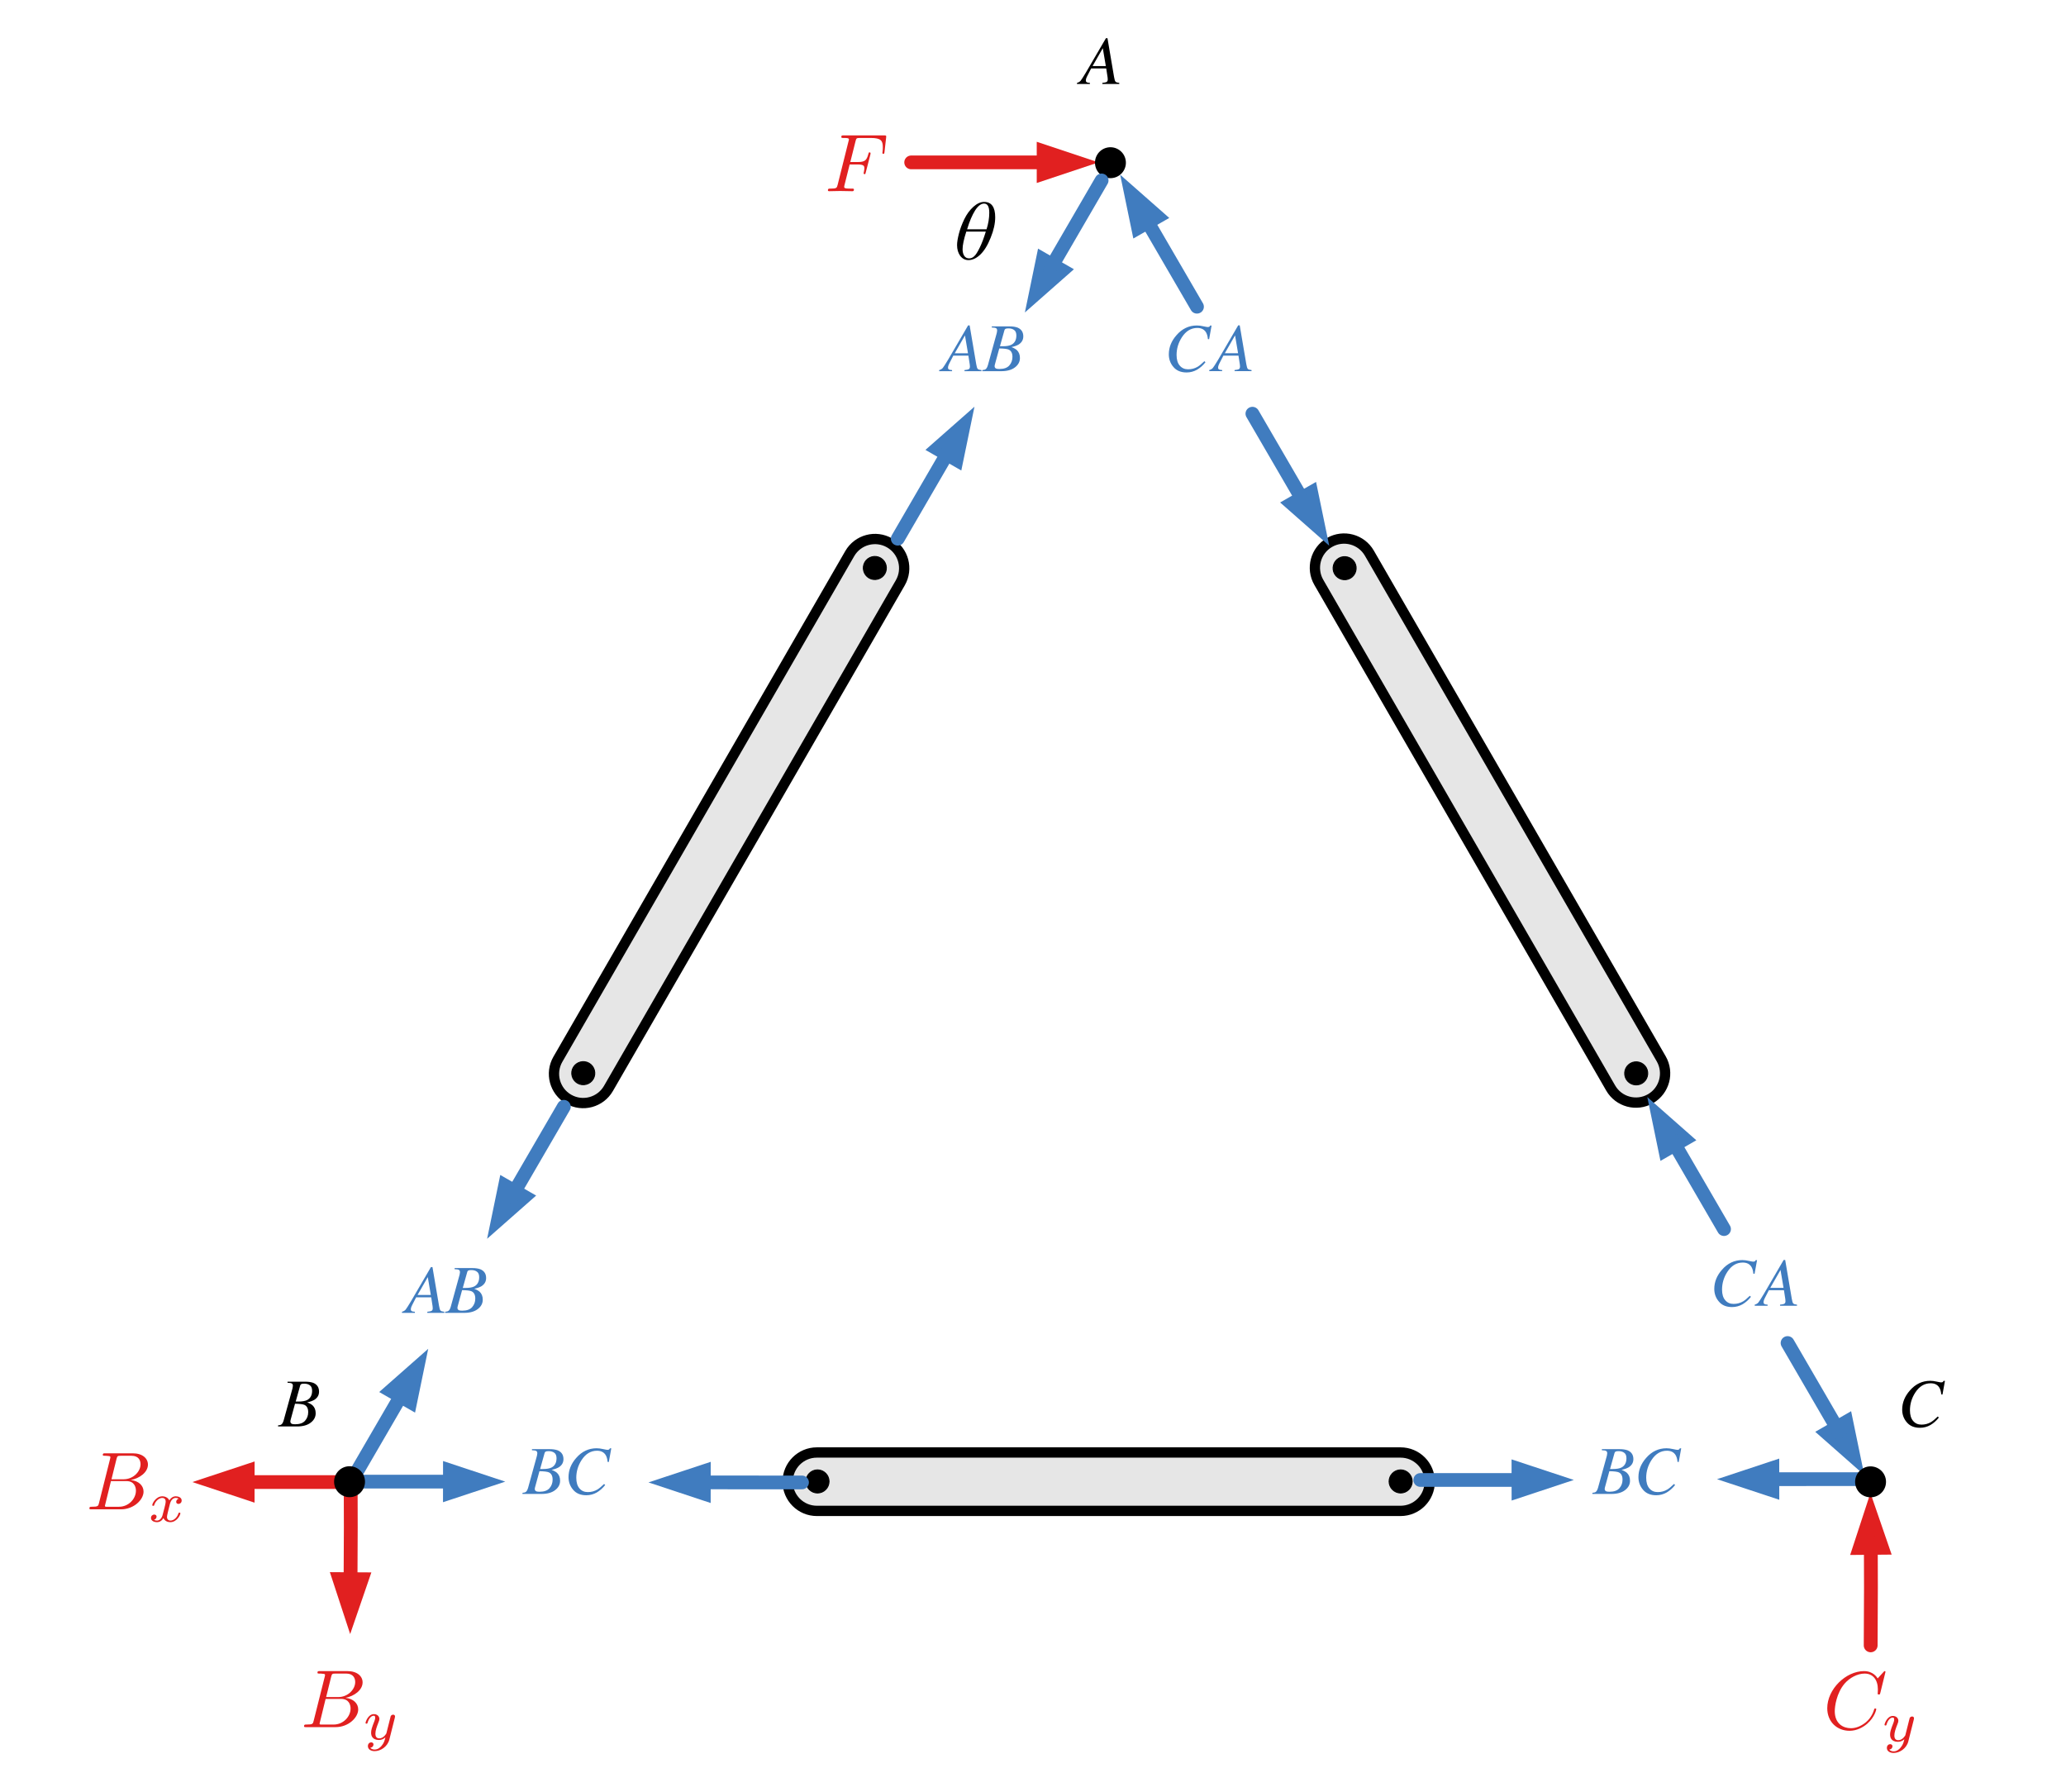 <?xml version="1.0" encoding="UTF-8" standalone="no"?>
<!DOCTYPE svg PUBLIC "-//W3C//DTD SVG 1.1//EN" "http://www.w3.org/Graphics/SVG/1.1/DTD/svg11.dtd">
<svg width="100%" height="100%" viewBox="0 0 301 261" version="1.1" xmlns="http://www.w3.org/2000/svg" xmlns:xlink="http://www.w3.org/1999/xlink" xml:space="preserve" xmlns:serif="http://www.serif.com/" style="fill-rule:evenodd;clip-rule:evenodd;stroke-linecap:round;stroke-linejoin:round;stroke-miterlimit:1.5;">
    <g transform="matrix(1,0,0,1,-638,-565)">
        <g id="joints-members-exploded" transform="matrix(1,0,0,0.867,638.042,565.716)">
            <rect x="0" y="0" width="300" height="300" style="fill:none;"/>
            <g transform="matrix(2,0,0,1,-292.542,0)">
                <g transform="matrix(0.5,0,0,1.154,154.562,9.327)">
                    <g>
                        <g transform="matrix(0.24,0,0,-0.24,0,413.834)">
                            <path d="M426.61,879.87L780.94,879.87C790.725,879.87 798.657,871.938 798.657,862.153C798.657,852.369 790.725,844.437 780.94,844.437L426.61,844.437C416.825,844.437 408.893,852.369 408.893,862.153C408.893,871.938 416.825,879.87 426.61,879.87" style="fill:rgb(230,230,230);stroke:black;stroke-width:6.25px;"/>
                        </g>
                        <g transform="matrix(0,0.24,-0.24,0,309.36,104.4)">
                            <path d="M427,855C423.16,855 420,858.16 420,862C420,865.84 423.16,869 427,869C430.84,869 434,865.84 434,862C434,858.16 430.84,855 427,855" style="stroke:black;stroke-width:0.6px;stroke-miterlimit:10;"/>
                        </g>
                        <g transform="matrix(0,0.24,-0.24,0,394.32,19.44)">
                            <path d="M781,855C777.16,855 774,858.16 774,862C774,865.84 777.16,869 781,869C784.84,869 788,865.84 788,862C788,858.16 784.84,855 781,855" style="stroke:black;stroke-width:0.6px;stroke-miterlimit:10;"/>
                        </g>
                    </g>
                </g>
                <g transform="matrix(0.25,-0.999,0.433,0.577,73.54,162.484)">
                    <g>
                        <g transform="matrix(0.24,0,0,-0.24,0,413.834)">
                            <path d="M426.61,879.87L780.94,879.87C790.725,879.87 798.657,871.938 798.657,862.153C798.657,852.369 790.725,844.437 780.94,844.437L426.61,844.437C416.825,844.437 408.893,852.369 408.893,862.153C408.893,871.938 416.825,879.87 426.61,879.87" style="fill:rgb(230,230,230);stroke:black;stroke-width:6.25px;"/>
                        </g>
                        <g transform="matrix(0,0.24,-0.24,0,309.36,104.4)">
                            <path d="M427,855C423.16,855 420,858.16 420,862C420,865.84 423.16,869 427,869C430.84,869 434,865.84 434,862C434,858.16 430.84,855 427,855" style="stroke:black;stroke-width:0.6px;stroke-miterlimit:10;"/>
                        </g>
                        <g transform="matrix(0,0.24,-0.24,0,394.32,19.44)">
                            <path d="M781,855C777.16,855 774,858.16 774,862C774,865.84 777.16,869 781,869C784.84,869 788,865.84 788,862C788,858.16 784.84,855 781,855" style="stroke:black;stroke-width:0.6px;stroke-miterlimit:10;"/>
                        </g>
                    </g>
                </g>
                <g transform="matrix(0.25,0.999,-0.433,0.577,308.16,-127.114)">
                    <g>
                        <g transform="matrix(0.24,0,0,-0.24,0,413.834)">
                            <path d="M426.61,879.87L780.94,879.87C790.725,879.87 798.657,871.938 798.657,862.153C798.657,852.369 790.725,844.437 780.94,844.437L426.61,844.437C416.825,844.437 408.893,852.369 408.893,862.153C408.893,871.938 416.825,879.87 426.61,879.87" style="fill:rgb(230,230,230);stroke:black;stroke-width:6.25px;"/>
                        </g>
                        <g transform="matrix(0,0.24,-0.24,0,309.36,104.4)">
                            <path d="M427,855C423.16,855 420,858.16 420,862C420,865.84 423.16,869 427,869C430.84,869 434,865.84 434,862C434,858.16 430.84,855 427,855" style="stroke:black;stroke-width:0.6px;stroke-miterlimit:10;"/>
                        </g>
                        <g transform="matrix(0,0.24,-0.24,0,394.32,19.44)">
                            <path d="M781,855C777.16,855 774,858.16 774,862C774,865.84 777.16,869 781,869C784.84,869 788,865.84 788,862C788,858.16 784.84,855 781,855" style="stroke:black;stroke-width:0.6px;stroke-miterlimit:10;"/>
                        </g>
                    </g>
                </g>
                <g transform="matrix(0.5,0,0,1.154,139.534,-10.472)">
                    <g transform="matrix(1,-0,-0,1,13.431,8.359)">
                        <path d="M151.046,26.641L160.046,23.641L151.046,20.641L151.046,26.641Z" style="fill:rgb(225,32,32);"/>
                        <path d="M152.846,23.641L132.75,23.641" style="fill:none;stroke:rgb(225,32,32);stroke-width:2px;"/>
                    </g>
                </g>
                <g transform="matrix(0.5,0,0,1.154,151.516,240.616)">
                    <g id="surface1">
                        <g id="glyph0-1" transform="matrix(1,0,0,1,1.991,10.517)">
                            <path d="M1.906,-0.938C1.797,-0.469 1.766,-0.375 0.828,-0.375C0.625,-0.375 0.5,-0.375 0.5,-0.125C0.5,0 0.609,0 0.828,0L5.094,0C6.984,0 8.391,-1.406 8.391,-2.578C8.391,-3.438 7.703,-4.141 6.531,-4.266C7.781,-4.5 9.031,-5.375 9.031,-6.516C9.031,-7.406 8.25,-8.156 6.813,-8.156L2.797,-8.156C2.563,-8.156 2.453,-8.156 2.453,-7.922C2.453,-7.797 2.563,-7.797 2.781,-7.797C2.813,-7.797 3.031,-7.797 3.234,-7.766C3.453,-7.75 3.563,-7.734 3.563,-7.578C3.563,-7.531 3.547,-7.5 3.516,-7.344L1.906,-0.938ZM3.719,-4.375L4.453,-7.344C4.563,-7.75 4.594,-7.797 5.109,-7.797L6.641,-7.797C7.703,-7.797 7.953,-7.094 7.953,-6.563C7.953,-5.516 6.922,-4.375 5.469,-4.375L3.719,-4.375ZM4.813,-0.375L2.922,-0.375C2.797,-0.391 2.766,-0.406 2.766,-0.5C2.766,-0.531 2.766,-0.563 2.828,-0.781L3.641,-4.109L5.906,-4.109C7.047,-4.109 7.281,-3.234 7.281,-2.719C7.281,-1.531 6.219,-0.375 4.813,-0.375Z" style="fill:rgb(225,32,32);fill-rule:nonzero;"/>
                        </g>
                        <g id="glyph1-1" transform="matrix(1,0,0,1,11.06,12.309)">
                            <path d="M2.078,-0.891C2,-0.609 1.719,-0.156 1.297,-0.156C1.266,-0.156 1.016,-0.156 0.844,-0.266C1.188,-0.375 1.219,-0.672 1.219,-0.734C1.219,-0.906 1.078,-1.031 0.875,-1.031C0.641,-1.031 0.406,-0.844 0.406,-0.531C0.406,-0.109 0.875,0.078 1.281,0.078C1.672,0.078 2.016,-0.156 2.219,-0.516C2.422,-0.063 2.875,0.078 3.219,0.078C4.172,0.078 4.688,-0.969 4.688,-1.203C4.688,-1.313 4.578,-1.313 4.563,-1.313C4.438,-1.313 4.438,-1.266 4.391,-1.172C4.219,-0.594 3.719,-0.156 3.25,-0.156C2.922,-0.156 2.734,-0.375 2.734,-0.688C2.734,-0.906 2.938,-1.672 3.172,-2.609C3.344,-3.25 3.719,-3.453 4,-3.453C4.016,-3.453 4.266,-3.453 4.453,-3.344C4.172,-3.266 4.078,-3.031 4.078,-2.875C4.078,-2.703 4.219,-2.578 4.406,-2.578C4.609,-2.578 4.875,-2.734 4.875,-3.078C4.875,-3.547 4.344,-3.688 4.016,-3.688C3.594,-3.688 3.266,-3.422 3.078,-3.094C2.922,-3.438 2.531,-3.688 2.063,-3.688C1.125,-3.688 0.594,-2.656 0.594,-2.406C0.594,-2.297 0.719,-2.297 0.734,-2.297C0.844,-2.297 0.859,-2.344 0.891,-2.453C1.109,-3.094 1.641,-3.453 2.047,-3.453C2.313,-3.453 2.547,-3.313 2.547,-2.906C2.547,-2.734 2.453,-2.313 2.375,-2.031L2.078,-0.891Z" style="fill:rgb(225,32,32);fill-rule:nonzero;"/>
                        </g>
                    </g>
                </g>
                <g transform="matrix(0.5,0,0,1.154,167.153,285.069)">
                    <g id="surface11" serif:id="surface1">
                        <g id="glyph0-11" serif:id="glyph0-1" transform="matrix(1,0,0,1,1.991,3.705)">
                            <path d="M1.906,-0.938C1.797,-0.469 1.766,-0.375 0.828,-0.375C0.625,-0.375 0.5,-0.375 0.5,-0.125C0.5,0 0.609,0 0.828,0L5.094,0C6.984,0 8.391,-1.406 8.391,-2.578C8.391,-3.438 7.703,-4.141 6.531,-4.266C7.781,-4.5 9.031,-5.375 9.031,-6.516C9.031,-7.406 8.25,-8.156 6.813,-8.156L2.797,-8.156C2.563,-8.156 2.453,-8.156 2.453,-7.922C2.453,-7.797 2.563,-7.797 2.781,-7.797C2.813,-7.797 3.031,-7.797 3.234,-7.766C3.453,-7.75 3.563,-7.734 3.563,-7.578C3.563,-7.531 3.547,-7.5 3.516,-7.344L1.906,-0.938ZM3.719,-4.375L4.453,-7.344C4.563,-7.75 4.594,-7.797 5.109,-7.797L6.641,-7.797C7.703,-7.797 7.953,-7.094 7.953,-6.563C7.953,-5.516 6.922,-4.375 5.469,-4.375L3.719,-4.375ZM4.813,-0.375L2.922,-0.375C2.797,-0.391 2.766,-0.406 2.766,-0.5C2.766,-0.531 2.766,-0.563 2.828,-0.781L3.641,-4.109L5.906,-4.109C7.047,-4.109 7.281,-3.234 7.281,-2.719C7.281,-1.531 6.219,-0.375 4.813,-0.375Z" style="fill:rgb(225,32,32);fill-rule:nonzero;"/>
                        </g>
                        <g transform="matrix(1,0,0,1,11.06,5.498)">
                            <path d="M4.656,-3.156C4.688,-3.281 4.688,-3.297 4.688,-3.344C4.688,-3.516 4.563,-3.609 4.406,-3.609C4.328,-3.609 4.156,-3.563 4.063,-3.406C4.047,-3.359 3.984,-3.094 3.938,-2.922L3.766,-2.234C3.703,-2.031 3.453,-0.969 3.422,-0.875C3.422,-0.875 3.047,-0.156 2.391,-0.156C1.828,-0.156 1.828,-0.688 1.828,-0.844C1.828,-1.297 2.016,-1.828 2.266,-2.469C2.375,-2.734 2.406,-2.844 2.406,-2.984C2.406,-3.391 2.063,-3.688 1.609,-3.688C0.766,-3.688 0.391,-2.547 0.391,-2.406C0.391,-2.297 0.516,-2.297 0.531,-2.297C0.656,-2.297 0.656,-2.344 0.688,-2.438C0.891,-3.125 1.25,-3.453 1.594,-3.453C1.734,-3.453 1.797,-3.359 1.797,-3.172C1.797,-2.969 1.719,-2.781 1.688,-2.688C1.281,-1.656 1.203,-1.344 1.203,-0.984C1.203,-0.844 1.203,-0.438 1.531,-0.172C1.781,0.047 2.141,0.078 2.359,0.078C2.703,0.078 3,-0.047 3.281,-0.297C3.172,0.172 3.078,0.516 2.719,0.938C2.5,1.203 2.156,1.469 1.719,1.469C1.656,1.469 1.266,1.469 1.094,1.203C1.547,1.141 1.547,0.75 1.547,0.734C1.547,0.469 1.297,0.422 1.219,0.422C1,0.422 0.734,0.594 0.734,0.969C0.734,1.406 1.125,1.703 1.719,1.703C2.578,1.703 3.594,1.063 3.859,0.016L4.656,-3.156Z" style="fill:rgb(225,32,32);fill-rule:nonzero;"/>
                        </g>
                    </g>
                </g>
                <g transform="matrix(0.5,0,0,1.154,278.066,276.616)">
                    <g id="surface12" serif:id="surface1">
                        <g>
                            <g transform="matrix(1,0,0,1,1.991,11.297)">
                                <path d="M9.078,-8.313C9.078,-8.344 9.063,-8.422 8.953,-8.422C8.922,-8.422 8.906,-8.422 8.781,-8.281L7.938,-7.359C7.828,-7.531 7.281,-8.422 5.953,-8.422C3.281,-8.422 0.594,-5.781 0.594,-3.016C0.594,-1.047 2.016,0.266 3.844,0.266C4.875,0.266 5.781,-0.219 6.422,-0.766C7.531,-1.75 7.734,-2.828 7.734,-2.875C7.734,-2.984 7.609,-2.984 7.594,-2.984C7.516,-2.984 7.453,-2.969 7.438,-2.875C7.328,-2.516 7.047,-1.672 6.234,-0.984C5.406,-0.313 4.656,-0.109 4.031,-0.109C2.953,-0.109 1.688,-0.734 1.688,-2.594C1.688,-3.281 1.938,-5.219 3.125,-6.609C3.859,-7.453 4.984,-8.063 6.047,-8.063C7.266,-8.063 7.969,-7.141 7.969,-5.75C7.969,-5.266 7.938,-5.266 7.938,-5.141C7.938,-5.016 8.063,-5.016 8.109,-5.016C8.266,-5.016 8.266,-5.047 8.328,-5.266L9.078,-8.313Z" style="fill:rgb(225,32,32);fill-rule:nonzero;"/>
                            </g>
                            <g transform="matrix(1,0,0,1,10.537,13.089)">
                                <path d="M4.656,-3.156C4.688,-3.281 4.688,-3.297 4.688,-3.344C4.688,-3.516 4.563,-3.609 4.406,-3.609C4.328,-3.609 4.156,-3.563 4.063,-3.406C4.047,-3.359 3.984,-3.094 3.938,-2.922L3.766,-2.234C3.703,-2.031 3.453,-0.969 3.422,-0.875C3.422,-0.875 3.047,-0.156 2.391,-0.156C1.828,-0.156 1.828,-0.688 1.828,-0.844C1.828,-1.297 2.016,-1.828 2.266,-2.469C2.375,-2.734 2.406,-2.844 2.406,-2.984C2.406,-3.391 2.063,-3.688 1.609,-3.688C0.766,-3.688 0.391,-2.547 0.391,-2.406C0.391,-2.297 0.516,-2.297 0.531,-2.297C0.656,-2.297 0.656,-2.344 0.688,-2.438C0.891,-3.125 1.25,-3.453 1.594,-3.453C1.734,-3.453 1.797,-3.359 1.797,-3.172C1.797,-2.969 1.719,-2.781 1.688,-2.688C1.281,-1.656 1.203,-1.344 1.203,-0.984C1.203,-0.844 1.203,-0.438 1.531,-0.172C1.781,0.047 2.141,0.078 2.359,0.078C2.703,0.078 3,-0.047 3.281,-0.297C3.172,0.172 3.078,0.516 2.719,0.938C2.5,1.203 2.156,1.469 1.719,1.469C1.656,1.469 1.266,1.469 1.094,1.203C1.547,1.141 1.547,0.75 1.547,0.734C1.547,0.469 1.297,0.422 1.219,0.422C1,0.422 0.734,0.594 0.734,0.969C0.734,1.406 1.125,1.703 1.719,1.703C2.578,1.703 3.594,1.063 3.859,0.016L4.656,-3.156Z" style="fill:rgb(225,32,32);fill-rule:nonzero;"/>
                            </g>
                        </g>
                    </g>
                </g>
                <g transform="matrix(0.5,0,0,1.154,205.337,19.53)">
                    <g id="glyph0-12" serif:id="glyph0-1" transform="matrix(1,0,0,1,1.991,10.197)">
                        <path d="M3.625,-3.891L4.781,-3.891C5.672,-3.891 5.766,-3.688 5.766,-3.344C5.766,-3.266 5.766,-3.125 5.688,-2.766C5.672,-2.703 5.656,-2.656 5.656,-2.625C5.656,-2.531 5.719,-2.484 5.797,-2.484C5.922,-2.484 5.922,-2.516 5.969,-2.734L6.641,-5.328C6.672,-5.469 6.672,-5.484 6.672,-5.516C6.672,-5.547 6.641,-5.656 6.531,-5.656C6.406,-5.656 6.391,-5.594 6.344,-5.406C6.094,-4.469 5.828,-4.25 4.813,-4.25L3.719,-4.25L4.484,-7.297C4.594,-7.703 4.609,-7.75 5.125,-7.75L6.703,-7.75C8.172,-7.75 8.453,-7.359 8.453,-6.438C8.453,-6.172 8.453,-6.125 8.422,-5.797C8.391,-5.641 8.391,-5.625 8.391,-5.578C8.391,-5.516 8.422,-5.438 8.531,-5.438C8.672,-5.438 8.672,-5.516 8.703,-5.734L8.938,-7.813C8.984,-8.125 8.922,-8.125 8.625,-8.125L2.766,-8.125C2.516,-8.125 2.406,-8.125 2.406,-7.891C2.406,-7.75 2.516,-7.75 2.734,-7.75C3.172,-7.75 3.516,-7.75 3.516,-7.547C3.516,-7.5 3.516,-7.469 3.453,-7.25L1.875,-0.938C1.75,-0.469 1.734,-0.375 0.781,-0.375C0.578,-0.375 0.453,-0.375 0.453,-0.141C0.453,0 0.594,0 0.641,0C0.984,0 1.859,-0.031 2.219,-0.031C2.609,-0.031 3.594,0 4,0C4.094,0 4.25,0 4.25,-0.234C4.25,-0.328 4.172,-0.344 4.172,-0.359C4.141,-0.375 4.109,-0.375 3.844,-0.375C3.578,-0.375 3.516,-0.375 3.219,-0.391C2.875,-0.438 2.828,-0.484 2.828,-0.641C2.828,-0.656 2.828,-0.734 2.875,-0.906L3.625,-3.891Z" style="fill:rgb(225,32,32);fill-rule:nonzero;"/>
                    </g>
                </g>
                <g transform="matrix(-0.25,0.999,-0.433,-0.577,334.506,107.966)">
                    <circle cx="46.252" cy="221.252" r="2.252"/>
                </g>
                <g transform="matrix(0.5,0,0,1.154,194.84,-71.212)">
                    <g transform="matrix(10,0,0,10,60,73.219)">
                        <path d="M0.393,-0.261L0.349,-0.521L0.2,-0.261L0.393,-0.261ZM-0.027,-0.016C-0.005,-0.022 0.013,-0.032 0.026,-0.047C0.038,-0.062 0.064,-0.102 0.103,-0.167L0.395,-0.667L0.417,-0.667L0.513,-0.102C0.519,-0.065 0.526,-0.042 0.535,-0.033C0.543,-0.024 0.561,-0.019 0.589,-0.016L0.589,-0L0.342,-0L0.342,-0.016C0.372,-0.019 0.391,-0.023 0.4,-0.027C0.414,-0.033 0.421,-0.046 0.421,-0.065C0.421,-0.07 0.421,-0.075 0.42,-0.081C0.42,-0.086 0.42,-0.091 0.419,-0.095L0.399,-0.226L0.179,-0.226L0.121,-0.113C0.117,-0.106 0.113,-0.098 0.11,-0.089C0.104,-0.074 0.102,-0.062 0.102,-0.052C0.102,-0.039 0.106,-0.03 0.115,-0.025C0.123,-0.02 0.139,-0.017 0.161,-0.016L0.161,-0L-0.027,-0L-0.027,-0.016Z" style="fill-rule:nonzero;"/>
                    </g>
                </g>
                <g transform="matrix(0.5,0,0,1.154,136.551,127.105)">
                    <g transform="matrix(10,0,0,10,60,96.816)">
                        <path d="M0.292,-0.363C0.343,-0.363 0.384,-0.37 0.413,-0.384C0.462,-0.409 0.487,-0.454 0.487,-0.52C0.487,-0.557 0.476,-0.584 0.455,-0.599C0.434,-0.615 0.407,-0.623 0.373,-0.623C0.351,-0.623 0.336,-0.621 0.328,-0.616C0.321,-0.612 0.315,-0.605 0.313,-0.595L0.248,-0.363L0.292,-0.363ZM0.24,-0.032C0.306,-0.032 0.354,-0.049 0.384,-0.083C0.415,-0.118 0.43,-0.16 0.43,-0.208C0.43,-0.262 0.412,-0.297 0.376,-0.314C0.354,-0.324 0.308,-0.33 0.238,-0.331L0.176,-0.104C0.174,-0.098 0.173,-0.093 0.172,-0.088C0.171,-0.082 0.17,-0.077 0.17,-0.073C0.17,-0.055 0.179,-0.043 0.195,-0.037C0.205,-0.034 0.22,-0.032 0.24,-0.032ZM-0.009,-0.016C0.014,-0.018 0.03,-0.022 0.039,-0.029C0.053,-0.039 0.064,-0.059 0.073,-0.09L0.195,-0.532C0.198,-0.543 0.201,-0.552 0.202,-0.558C0.205,-0.573 0.207,-0.584 0.207,-0.591C0.207,-0.608 0.202,-0.62 0.191,-0.626C0.18,-0.632 0.159,-0.636 0.129,-0.636L0.129,-0.652L0.388,-0.652C0.432,-0.652 0.47,-0.647 0.504,-0.635C0.56,-0.611 0.588,-0.569 0.588,-0.507C0.588,-0.456 0.565,-0.417 0.52,-0.388C0.494,-0.373 0.46,-0.36 0.415,-0.351C0.45,-0.338 0.475,-0.323 0.493,-0.308C0.524,-0.279 0.539,-0.241 0.539,-0.192C0.539,-0.138 0.515,-0.092 0.466,-0.055C0.418,-0.018 0.351,-0 0.267,-0L-0.009,-0L-0.009,-0.016Z" style="fill-rule:nonzero;"/>
                    </g>
                </g>
                <g transform="matrix(0.5,0,0,1.154,254.562,104.178)">
                    <g transform="matrix(10,0,0,10,60,116.686)">
                        <path d="M0.46,-0.665C0.489,-0.665 0.521,-0.661 0.555,-0.653C0.589,-0.646 0.609,-0.642 0.616,-0.642C0.628,-0.642 0.637,-0.644 0.642,-0.647C0.646,-0.651 0.651,-0.657 0.654,-0.664L0.674,-0.664L0.638,-0.465L0.62,-0.467C0.617,-0.507 0.608,-0.538 0.594,-0.563C0.568,-0.607 0.526,-0.629 0.466,-0.629C0.375,-0.629 0.3,-0.584 0.241,-0.493C0.19,-0.414 0.164,-0.328 0.164,-0.235C0.164,-0.167 0.18,-0.115 0.211,-0.08C0.242,-0.044 0.282,-0.027 0.332,-0.027C0.382,-0.027 0.429,-0.039 0.471,-0.064C0.496,-0.079 0.529,-0.106 0.569,-0.145L0.585,-0.13C0.549,-0.084 0.508,-0.048 0.462,-0.021C0.416,0.005 0.365,0.019 0.31,0.019C0.226,0.019 0.162,-0.008 0.118,-0.061C0.073,-0.113 0.051,-0.175 0.051,-0.245C0.051,-0.346 0.088,-0.439 0.163,-0.524C0.244,-0.618 0.344,-0.665 0.46,-0.665Z" style="fill-rule:nonzero;"/>
                    </g>
                </g>
                <g transform="matrix(0.5,0,0,1.154,155.168,124.176)">
                    <g transform="matrix(10,0,0,10,41,82.816)">
                        <path d="M0.393,-0.261L0.349,-0.521L0.2,-0.261L0.393,-0.261ZM-0.027,-0.016C-0.005,-0.022 0.013,-0.032 0.026,-0.047C0.038,-0.062 0.064,-0.102 0.103,-0.167L0.395,-0.667L0.417,-0.667L0.513,-0.102C0.519,-0.065 0.526,-0.042 0.535,-0.033C0.543,-0.024 0.561,-0.019 0.589,-0.016L0.589,-0L0.342,-0L0.342,-0.016C0.372,-0.019 0.391,-0.023 0.4,-0.027C0.414,-0.033 0.421,-0.046 0.421,-0.065C0.421,-0.07 0.421,-0.075 0.42,-0.081C0.42,-0.086 0.42,-0.091 0.419,-0.095L0.399,-0.226L0.179,-0.226L0.121,-0.113C0.117,-0.106 0.113,-0.098 0.11,-0.089C0.104,-0.074 0.102,-0.062 0.102,-0.052C0.102,-0.039 0.106,-0.03 0.115,-0.025C0.123,-0.02 0.139,-0.017 0.161,-0.016L0.161,-0L-0.027,-0L-0.027,-0.016Z" style="fill:rgb(64,124,191);fill-rule:nonzero;"/>
                    </g>
                    <g transform="matrix(10,0,0,10,47.108,82.816)">
                        <path d="M0.292,-0.363C0.343,-0.363 0.384,-0.37 0.413,-0.384C0.462,-0.409 0.487,-0.454 0.487,-0.52C0.487,-0.557 0.476,-0.584 0.455,-0.599C0.434,-0.615 0.407,-0.623 0.373,-0.623C0.351,-0.623 0.336,-0.621 0.328,-0.616C0.321,-0.612 0.315,-0.605 0.313,-0.595L0.248,-0.363L0.292,-0.363ZM0.24,-0.032C0.306,-0.032 0.354,-0.049 0.384,-0.083C0.415,-0.118 0.43,-0.16 0.43,-0.208C0.43,-0.262 0.412,-0.297 0.376,-0.314C0.354,-0.324 0.308,-0.33 0.238,-0.331L0.176,-0.104C0.174,-0.098 0.173,-0.093 0.172,-0.088C0.171,-0.082 0.17,-0.077 0.17,-0.073C0.17,-0.055 0.179,-0.043 0.195,-0.037C0.205,-0.034 0.22,-0.032 0.24,-0.032ZM-0.009,-0.016C0.014,-0.018 0.03,-0.022 0.039,-0.029C0.053,-0.039 0.064,-0.059 0.073,-0.09L0.195,-0.532C0.198,-0.543 0.201,-0.552 0.202,-0.558C0.205,-0.573 0.207,-0.584 0.207,-0.591C0.207,-0.608 0.202,-0.62 0.191,-0.626C0.18,-0.632 0.159,-0.636 0.129,-0.636L0.129,-0.652L0.388,-0.652C0.432,-0.652 0.47,-0.647 0.504,-0.635C0.56,-0.611 0.588,-0.569 0.588,-0.507C0.588,-0.456 0.565,-0.417 0.52,-0.388C0.494,-0.373 0.46,-0.36 0.415,-0.351C0.45,-0.338 0.475,-0.323 0.493,-0.308C0.524,-0.279 0.539,-0.241 0.539,-0.192C0.539,-0.138 0.515,-0.092 0.466,-0.055C0.418,-0.018 0.351,-0 0.267,-0L-0.009,-0L-0.009,-0.016Z" style="fill:rgb(64,124,191);fill-rule:nonzero;"/>
                    </g>
                </g>
                <g transform="matrix(0.5,0,0,1.154,194.299,-34.034)">
                    <g transform="matrix(10,0,0,10,41,82.816)">
                        <path d="M0.393,-0.261L0.349,-0.521L0.2,-0.261L0.393,-0.261ZM-0.027,-0.016C-0.005,-0.022 0.013,-0.032 0.026,-0.047C0.038,-0.062 0.064,-0.102 0.103,-0.167L0.395,-0.667L0.417,-0.667L0.513,-0.102C0.519,-0.065 0.526,-0.042 0.535,-0.033C0.543,-0.024 0.561,-0.019 0.589,-0.016L0.589,-0L0.342,-0L0.342,-0.016C0.372,-0.019 0.391,-0.023 0.4,-0.027C0.414,-0.033 0.421,-0.046 0.421,-0.065C0.421,-0.07 0.421,-0.075 0.42,-0.081C0.42,-0.086 0.42,-0.091 0.419,-0.095L0.399,-0.226L0.179,-0.226L0.121,-0.113C0.117,-0.106 0.113,-0.098 0.11,-0.089C0.104,-0.074 0.102,-0.062 0.102,-0.052C0.102,-0.039 0.106,-0.03 0.115,-0.025C0.123,-0.02 0.139,-0.017 0.161,-0.016L0.161,-0L-0.027,-0L-0.027,-0.016Z" style="fill:rgb(64,124,191);fill-rule:nonzero;"/>
                    </g>
                    <g transform="matrix(10,0,0,10,47.108,82.816)">
                        <path d="M0.292,-0.363C0.343,-0.363 0.384,-0.37 0.413,-0.384C0.462,-0.409 0.487,-0.454 0.487,-0.52C0.487,-0.557 0.476,-0.584 0.455,-0.599C0.434,-0.615 0.407,-0.623 0.373,-0.623C0.351,-0.623 0.336,-0.621 0.328,-0.616C0.321,-0.612 0.315,-0.605 0.313,-0.595L0.248,-0.363L0.292,-0.363ZM0.24,-0.032C0.306,-0.032 0.354,-0.049 0.384,-0.083C0.415,-0.118 0.43,-0.16 0.43,-0.208C0.43,-0.262 0.412,-0.297 0.376,-0.314C0.354,-0.324 0.308,-0.33 0.238,-0.331L0.176,-0.104C0.174,-0.098 0.173,-0.093 0.172,-0.088C0.171,-0.082 0.17,-0.077 0.17,-0.073C0.17,-0.055 0.179,-0.043 0.195,-0.037C0.205,-0.034 0.22,-0.032 0.24,-0.032ZM-0.009,-0.016C0.014,-0.018 0.03,-0.022 0.039,-0.029C0.053,-0.039 0.064,-0.059 0.073,-0.09L0.195,-0.532C0.198,-0.543 0.201,-0.552 0.202,-0.558C0.205,-0.573 0.207,-0.584 0.207,-0.591C0.207,-0.608 0.202,-0.62 0.191,-0.626C0.18,-0.632 0.159,-0.636 0.129,-0.636L0.129,-0.652L0.388,-0.652C0.432,-0.652 0.47,-0.647 0.504,-0.635C0.56,-0.611 0.588,-0.569 0.588,-0.507C0.588,-0.456 0.565,-0.417 0.52,-0.388C0.494,-0.373 0.46,-0.36 0.415,-0.351C0.45,-0.338 0.475,-0.323 0.493,-0.308C0.524,-0.279 0.539,-0.241 0.539,-0.192C0.539,-0.138 0.515,-0.092 0.466,-0.055C0.418,-0.018 0.351,-0 0.267,-0L-0.009,-0L-0.009,-0.016Z" style="fill:rgb(64,124,191);fill-rule:nonzero;"/>
                    </g>
                </g>
                <g transform="matrix(0.5,0,0,1.154,146.22,145.406)">
                    <g transform="matrix(10,0,0,10,76.272,90.781)">
                        <path d="M0.292,-0.363C0.343,-0.363 0.384,-0.37 0.413,-0.384C0.462,-0.409 0.487,-0.454 0.487,-0.52C0.487,-0.557 0.476,-0.584 0.455,-0.599C0.434,-0.615 0.407,-0.623 0.373,-0.623C0.351,-0.623 0.336,-0.621 0.328,-0.616C0.321,-0.612 0.315,-0.605 0.313,-0.595L0.248,-0.363L0.292,-0.363ZM0.24,-0.032C0.306,-0.032 0.354,-0.049 0.384,-0.083C0.415,-0.118 0.43,-0.16 0.43,-0.208C0.43,-0.262 0.412,-0.297 0.376,-0.314C0.354,-0.324 0.308,-0.33 0.238,-0.331L0.176,-0.104C0.174,-0.098 0.173,-0.093 0.172,-0.088C0.171,-0.082 0.17,-0.077 0.17,-0.073C0.17,-0.055 0.179,-0.043 0.195,-0.037C0.205,-0.034 0.22,-0.032 0.24,-0.032ZM-0.009,-0.016C0.014,-0.018 0.03,-0.022 0.039,-0.029C0.053,-0.039 0.064,-0.059 0.073,-0.09L0.195,-0.532C0.198,-0.543 0.201,-0.552 0.202,-0.558C0.205,-0.573 0.207,-0.584 0.207,-0.591C0.207,-0.608 0.202,-0.62 0.191,-0.626C0.18,-0.632 0.159,-0.636 0.129,-0.636L0.129,-0.652L0.388,-0.652C0.432,-0.652 0.47,-0.647 0.504,-0.635C0.56,-0.611 0.588,-0.569 0.588,-0.507C0.588,-0.456 0.565,-0.417 0.52,-0.388C0.494,-0.373 0.46,-0.36 0.415,-0.351C0.45,-0.338 0.475,-0.323 0.493,-0.308C0.524,-0.279 0.539,-0.241 0.539,-0.192C0.539,-0.138 0.515,-0.092 0.466,-0.055C0.418,-0.018 0.351,-0 0.267,-0L-0.009,-0L-0.009,-0.016Z" style="fill:rgb(64,124,191);fill-rule:nonzero;"/>
                    </g>
                    <g transform="matrix(10,0,0,10,82.38,90.781)">
                        <path d="M0.46,-0.665C0.489,-0.665 0.521,-0.661 0.555,-0.653C0.589,-0.646 0.609,-0.642 0.616,-0.642C0.628,-0.642 0.637,-0.644 0.642,-0.647C0.646,-0.651 0.651,-0.657 0.654,-0.664L0.674,-0.664L0.638,-0.465L0.62,-0.467C0.617,-0.507 0.608,-0.538 0.594,-0.563C0.568,-0.607 0.526,-0.629 0.466,-0.629C0.375,-0.629 0.3,-0.584 0.241,-0.493C0.19,-0.414 0.164,-0.328 0.164,-0.235C0.164,-0.167 0.18,-0.115 0.211,-0.08C0.242,-0.044 0.282,-0.027 0.332,-0.027C0.382,-0.027 0.429,-0.039 0.471,-0.064C0.496,-0.079 0.529,-0.106 0.569,-0.145L0.585,-0.13C0.549,-0.084 0.508,-0.048 0.462,-0.021C0.416,0.005 0.365,0.019 0.31,0.019C0.226,0.019 0.162,-0.008 0.118,-0.061C0.073,-0.113 0.051,-0.175 0.051,-0.245C0.051,-0.346 0.088,-0.439 0.163,-0.524C0.244,-0.618 0.344,-0.665 0.46,-0.665Z" style="fill:rgb(64,124,191);fill-rule:nonzero;"/>
                    </g>
                </g>
                <g transform="matrix(0.5,0,0,1.154,224.159,145.406)">
                    <g transform="matrix(10,0,0,10,76.272,90.781)">
                        <path d="M0.292,-0.363C0.343,-0.363 0.384,-0.37 0.413,-0.384C0.462,-0.409 0.487,-0.454 0.487,-0.52C0.487,-0.557 0.476,-0.584 0.455,-0.599C0.434,-0.615 0.407,-0.623 0.373,-0.623C0.351,-0.623 0.336,-0.621 0.328,-0.616C0.321,-0.612 0.315,-0.605 0.313,-0.595L0.248,-0.363L0.292,-0.363ZM0.24,-0.032C0.306,-0.032 0.354,-0.049 0.384,-0.083C0.415,-0.118 0.43,-0.16 0.43,-0.208C0.43,-0.262 0.412,-0.297 0.376,-0.314C0.354,-0.324 0.308,-0.33 0.238,-0.331L0.176,-0.104C0.174,-0.098 0.173,-0.093 0.172,-0.088C0.171,-0.082 0.17,-0.077 0.17,-0.073C0.17,-0.055 0.179,-0.043 0.195,-0.037C0.205,-0.034 0.22,-0.032 0.24,-0.032ZM-0.009,-0.016C0.014,-0.018 0.03,-0.022 0.039,-0.029C0.053,-0.039 0.064,-0.059 0.073,-0.09L0.195,-0.532C0.198,-0.543 0.201,-0.552 0.202,-0.558C0.205,-0.573 0.207,-0.584 0.207,-0.591C0.207,-0.608 0.202,-0.62 0.191,-0.626C0.18,-0.632 0.159,-0.636 0.129,-0.636L0.129,-0.652L0.388,-0.652C0.432,-0.652 0.47,-0.647 0.504,-0.635C0.56,-0.611 0.588,-0.569 0.588,-0.507C0.588,-0.456 0.565,-0.417 0.52,-0.388C0.494,-0.373 0.46,-0.36 0.415,-0.351C0.45,-0.338 0.475,-0.323 0.493,-0.308C0.524,-0.279 0.539,-0.241 0.539,-0.192C0.539,-0.138 0.515,-0.092 0.466,-0.055C0.418,-0.018 0.351,-0 0.267,-0L-0.009,-0L-0.009,-0.016Z" style="fill:rgb(64,124,191);fill-rule:nonzero;"/>
                    </g>
                    <g transform="matrix(10,0,0,10,82.38,90.781)">
                        <path d="M0.46,-0.665C0.489,-0.665 0.521,-0.661 0.555,-0.653C0.589,-0.646 0.609,-0.642 0.616,-0.642C0.628,-0.642 0.637,-0.644 0.642,-0.647C0.646,-0.651 0.651,-0.657 0.654,-0.664L0.674,-0.664L0.638,-0.465L0.62,-0.467C0.617,-0.507 0.608,-0.538 0.594,-0.563C0.568,-0.607 0.526,-0.629 0.466,-0.629C0.375,-0.629 0.3,-0.584 0.241,-0.493C0.19,-0.414 0.164,-0.328 0.164,-0.235C0.164,-0.167 0.18,-0.115 0.211,-0.08C0.242,-0.044 0.282,-0.027 0.332,-0.027C0.382,-0.027 0.429,-0.039 0.471,-0.064C0.496,-0.079 0.529,-0.106 0.569,-0.145L0.585,-0.13C0.549,-0.084 0.508,-0.048 0.462,-0.021C0.416,0.005 0.365,0.019 0.31,0.019C0.226,0.019 0.162,-0.008 0.118,-0.061C0.073,-0.113 0.051,-0.175 0.051,-0.245C0.051,-0.346 0.088,-0.439 0.163,-0.524C0.244,-0.618 0.344,-0.665 0.46,-0.665Z" style="fill:rgb(64,124,191);fill-rule:nonzero;"/>
                    </g>
                </g>
                <g transform="matrix(0.5,0,-4.14239e-17,1.154,200.639,5.197)">
                    <g transform="matrix(10,0,0,10,61,48.816)">
                        <path d="M0.46,-0.665C0.489,-0.665 0.521,-0.661 0.555,-0.653C0.589,-0.646 0.609,-0.642 0.616,-0.642C0.628,-0.642 0.637,-0.644 0.642,-0.647C0.646,-0.651 0.651,-0.657 0.654,-0.664L0.674,-0.664L0.638,-0.465L0.62,-0.467C0.617,-0.507 0.608,-0.538 0.594,-0.563C0.568,-0.607 0.526,-0.629 0.466,-0.629C0.375,-0.629 0.3,-0.584 0.241,-0.493C0.19,-0.414 0.164,-0.328 0.164,-0.235C0.164,-0.167 0.18,-0.115 0.211,-0.08C0.242,-0.044 0.282,-0.027 0.332,-0.027C0.382,-0.027 0.429,-0.039 0.471,-0.064C0.496,-0.079 0.529,-0.106 0.569,-0.145L0.585,-0.13C0.549,-0.084 0.508,-0.048 0.462,-0.021C0.416,0.005 0.365,0.019 0.31,0.019C0.226,0.019 0.162,-0.008 0.118,-0.061C0.073,-0.113 0.051,-0.175 0.051,-0.245C0.051,-0.346 0.088,-0.439 0.163,-0.524C0.244,-0.618 0.344,-0.665 0.46,-0.665Z" style="fill:rgb(64,124,191);fill-rule:nonzero;"/>
                    </g>
                    <g transform="matrix(10,0,0,10,67.67,48.816)">
                        <path d="M0.393,-0.261L0.349,-0.521L0.2,-0.261L0.393,-0.261ZM-0.027,-0.016C-0.005,-0.022 0.013,-0.032 0.026,-0.047C0.038,-0.062 0.064,-0.102 0.103,-0.167L0.395,-0.667L0.417,-0.667L0.513,-0.102C0.519,-0.065 0.526,-0.042 0.535,-0.033C0.543,-0.024 0.561,-0.019 0.589,-0.016L0.589,-0L0.342,-0L0.342,-0.016C0.372,-0.019 0.391,-0.023 0.4,-0.027C0.414,-0.033 0.421,-0.046 0.421,-0.065C0.421,-0.07 0.421,-0.075 0.42,-0.081C0.42,-0.086 0.42,-0.091 0.419,-0.095L0.399,-0.226L0.179,-0.226L0.121,-0.113C0.117,-0.106 0.113,-0.098 0.11,-0.089C0.104,-0.074 0.102,-0.062 0.102,-0.052C0.102,-0.039 0.106,-0.03 0.115,-0.025C0.123,-0.02 0.139,-0.017 0.161,-0.016L0.161,-0L-0.027,-0L-0.027,-0.016Z" style="fill:rgb(64,124,191);fill-rule:nonzero;"/>
                    </g>
                </g>
                <g transform="matrix(0.5,0,-4.14239e-17,1.154,240.374,162.217)">
                    <g transform="matrix(10,0,0,10,61,48.816)">
                        <path d="M0.46,-0.665C0.489,-0.665 0.521,-0.661 0.555,-0.653C0.589,-0.646 0.609,-0.642 0.616,-0.642C0.628,-0.642 0.637,-0.644 0.642,-0.647C0.646,-0.651 0.651,-0.657 0.654,-0.664L0.674,-0.664L0.638,-0.465L0.62,-0.467C0.617,-0.507 0.608,-0.538 0.594,-0.563C0.568,-0.607 0.526,-0.629 0.466,-0.629C0.375,-0.629 0.3,-0.584 0.241,-0.493C0.19,-0.414 0.164,-0.328 0.164,-0.235C0.164,-0.167 0.18,-0.115 0.211,-0.08C0.242,-0.044 0.282,-0.027 0.332,-0.027C0.382,-0.027 0.429,-0.039 0.471,-0.064C0.496,-0.079 0.529,-0.106 0.569,-0.145L0.585,-0.13C0.549,-0.084 0.508,-0.048 0.462,-0.021C0.416,0.005 0.365,0.019 0.31,0.019C0.226,0.019 0.162,-0.008 0.118,-0.061C0.073,-0.113 0.051,-0.175 0.051,-0.245C0.051,-0.346 0.088,-0.439 0.163,-0.524C0.244,-0.618 0.344,-0.665 0.46,-0.665Z" style="fill:rgb(64,124,191);fill-rule:nonzero;"/>
                    </g>
                    <g transform="matrix(10,0,0,10,67.67,48.816)">
                        <path d="M0.393,-0.261L0.349,-0.521L0.2,-0.261L0.393,-0.261ZM-0.027,-0.016C-0.005,-0.022 0.013,-0.032 0.026,-0.047C0.038,-0.062 0.064,-0.102 0.103,-0.167L0.395,-0.667L0.417,-0.667L0.513,-0.102C0.519,-0.065 0.526,-0.042 0.535,-0.033C0.543,-0.024 0.561,-0.019 0.589,-0.016L0.589,-0L0.342,-0L0.342,-0.016C0.372,-0.019 0.391,-0.023 0.4,-0.027C0.414,-0.033 0.421,-0.046 0.421,-0.065C0.421,-0.07 0.421,-0.075 0.42,-0.081C0.42,-0.086 0.42,-0.091 0.419,-0.095L0.399,-0.226L0.179,-0.226L0.121,-0.113C0.117,-0.106 0.113,-0.098 0.11,-0.089C0.104,-0.074 0.102,-0.062 0.102,-0.052C0.102,-0.039 0.106,-0.03 0.115,-0.025C0.123,-0.02 0.139,-0.017 0.161,-0.016L0.161,-0L-0.027,-0L-0.027,-0.016Z" style="fill:rgb(64,124,191);fill-rule:nonzero;"/>
                    </g>
                </g>
                <g transform="matrix(0.068,0,0,0.156,215.186,24.496)">
                    <g transform="matrix(7.397,-0,-0,7.397,-1019.78,-162.327)">
                        <path d="M151.149,36.2L149.242,45.493L156.344,39.202L151.149,36.2Z" style="fill:rgb(64,124,191);"/>
                        <path d="M152.846,39.259L160.352,26.273" style="fill:none;stroke:rgb(64,124,191);stroke-width:2px;"/>
                    </g>
                </g>
                <g transform="matrix(0.068,0,0,0.156,204.113,69.698)">
                    <g transform="matrix(7.397,-0,-0,7.397,-855.974,-452.088)">
                        <path d="M139.903,68.507L141.81,59.214L134.708,65.505L139.903,68.507Z" style="fill:rgb(64,124,191);"/>
                        <path d="M138.206,65.448L130.7,78.434" style="fill:none;stroke:rgb(64,124,191);stroke-width:2px;"/>
                    </g>
                </g>
                <g transform="matrix(0.068,0,0,0.156,176.013,180.117)">
                    <g transform="matrix(7.397,-0,-0,7.397,-440.289,-1159.91)">
                        <path d="M72.803,171.071L70.897,180.364L77.998,174.073L72.803,171.071Z" style="fill:rgb(64,124,191);"/>
                        <path d="M74.5,174.13L82.007,161.144" style="fill:none;stroke:rgb(64,124,191);stroke-width:2px;"/>
                    </g>
                </g>
                <g transform="matrix(-0.068,0,0,0.156,279.361,185.678)">
                    <g transform="matrix(-7.397,0,0,7.397,1969.13,-1195.56)">
                        <path d="M247.24,166.021L240.139,159.731L242.045,169.024L247.24,166.021Z" style="fill:rgb(64,124,191);"/>
                        <path d="M243.742,165.964L251.248,178.951" style="fill:none;stroke:rgb(64,124,191);stroke-width:2px;"/>
                    </g>
                </g>
                <g transform="matrix(0.068,0,0,0.156,164.323,227.971)">
                    <g transform="matrix(7.397,-0,-0,7.397,-267.358,-1466.67)">
                        <path d="M60.323,205.677L62.23,196.384L55.129,202.675L60.323,205.677Z" style="fill:rgb(64,124,191);"/>
                        <path d="M58.627,202.618L51.12,215.604" style="fill:none;stroke:rgb(64,124,191);stroke-width:2px;"/>
                    </g>
                </g>
                <g transform="matrix(-0.068,0,0,0.156,287.767,219.805)">
                    <g transform="matrix(-7.397,0,0,7.397,2093.48,-1414.33)">
                        <path d="M264.562,208.47L271.664,214.761L269.757,205.468L264.562,208.47Z" style="fill:rgb(64,124,191);"/>
                        <path d="M268.06,208.527L260.554,195.541" style="fill:none;stroke:rgb(64,124,191);stroke-width:2px;"/>
                    </g>
                </g>
                <g transform="matrix(0.034,0.135,-0.059,0.078,175.666,223.136)">
                    <g transform="matrix(3.702,-6.404,6.404,3.702,-1460.74,-341.725)">
                        <path d="M64.536,218.729L73.536,215.729L64.536,212.729L64.536,218.729Z" style="fill:rgb(64,124,191);"/>
                        <path d="M66.336,215.729L51.336,215.729" style="fill:none;stroke:rgb(64,124,191);stroke-width:2px;"/>
                    </g>
                </g>
                <g transform="matrix(-0.034,-0.135,0.059,-0.078,167.657,273.097)">
                    <g transform="matrix(-3.702,6.404,-6.404,-3.702,1678.73,604.566)">
                        <path d="M37.111,212.773L28.111,215.773L37.111,218.773L37.111,212.773Z" style="fill:rgb(225,32,32);"/>
                        <path d="M35.311,215.773L50.311,215.773" style="fill:none;stroke:rgb(225,32,32);stroke-width:2px;"/>
                    </g>
                </g>
                <g transform="matrix(0.059,-0.078,0.034,0.135,160.899,256.736)">
                    <g transform="matrix(6.404,3.702,-3.702,6.404,638.639,-1537.89)">
                        <path d="M47.936,228.899L50.884,237.916L53.936,228.934L47.936,228.899Z" style="fill:rgb(225,32,32);"/>
                        <path d="M50.926,230.716C50.961,224.541 50.961,219.566 50.926,215.716" style="fill:none;stroke:rgb(225,32,32);stroke-width:2px;"/>
                    </g>
                </g>
                <g transform="matrix(0.059,-0.078,0.034,0.135,271.629,266.933)">
                    <g transform="matrix(6.404,3.702,-3.702,6.404,-746.822,-2414.22)">
                        <path d="M275.402,226.327L272.321,217.354L269.402,226.381L275.402,226.327Z" style="fill:rgb(225,32,32);"/>
                        <path d="M272.386,224.554C272.421,228.404 272.422,233.379 272.386,239.554" style="fill:none;stroke:rgb(225,32,32);stroke-width:2px;"/>
                    </g>
                </g>
                <g transform="matrix(-0.034,0.135,0.059,0.078,278.708,222.739)">
                    <g transform="matrix(-3.702,6.404,6.404,3.702,-260.175,-2413.65)">
                        <path d="M259.212,212.385L250.212,215.385L259.212,218.385L259.212,212.385Z" style="fill:rgb(64,124,191);"/>
                        <path d="M257.412,215.385L272.412,215.385" style="fill:none;stroke:rgb(64,124,191);stroke-width:2px;"/>
                    </g>
                </g>
                <g transform="matrix(-0.034,-0.135,0.059,-0.078,200.881,273.153)">
                    <g transform="matrix(-3.702,6.404,-6.404,-3.702,1924.99,179.237)">
                        <path d="M103.557,212.821L94.557,215.821L103.557,218.821L103.557,212.821Z" style="fill:rgb(64,124,191);"/>
                        <path d="M101.757,215.821L116.757,215.821" style="fill:none;stroke:rgb(64,124,191);stroke-width:2px;"/>
                    </g>
                </g>
                <g transform="matrix(0.034,-0.135,-0.059,-0.078,253.493,272.756)">
                    <g transform="matrix(3.702,-6.404,-6.404,-3.702,724.434,2251.16)">
                        <path d="M220.191,218.477L229.191,215.477L220.191,212.477L220.191,218.477Z" style="fill:rgb(64,124,191);"/>
                        <path d="M221.991,215.477L206.991,215.477" style="fill:none;stroke:rgb(64,124,191);stroke-width:2px;"/>
                    </g>
                </g>
                <g transform="matrix(0.034,-0.135,0.059,0.078,222.127,55.678)">
                    <g transform="matrix(3.695,6.407,-6.407,3.695,-246.956,-1153.31)">
                        <path d="M170.23,31.717L163.132,25.423L165.034,34.717L170.23,31.717Z" style="fill:rgb(64,124,191);"/>
                        <path d="M166.732,31.658L174.232,44.648" style="fill:none;stroke:rgb(64,124,191);stroke-width:2px;"/>
                    </g>
                </g>
                <g transform="matrix(0.034,-0.135,0.059,0.078,229.948,88.638)">
                    <g transform="matrix(3.695,6.407,-6.407,3.695,-121.728,-1359.08)">
                        <path d="M186.376,73.154L193.474,79.449L191.573,70.154L186.376,73.154Z" style="fill:rgb(64,124,191);"/>
                        <path d="M189.874,73.213L182.374,60.223" style="fill:none;stroke:rgb(64,124,191);stroke-width:2px;"/>
                    </g>
                </g>
                <g transform="matrix(0.5,0,0,1.154,148.587,-7.214)">
                    <circle cx="46.252" cy="221.252" r="2.252"/>
                </g>
                <g transform="matrix(-0.25,-0.999,0.433,-0.577,198.274,422.004)">
                    <circle cx="46.252" cy="221.252" r="2.252"/>
                </g>
            </g>
            <g transform="matrix(1,0,0,1.154,-286.133,-81.152)">
                <g transform="matrix(12,0,0,12,425,107.332)">
                    <path d="M0.372,-0.694C0.462,-0.694 0.507,-0.632 0.507,-0.508C0.507,-0.433 0.489,-0.351 0.452,-0.26C0.416,-0.169 0.374,-0.101 0.327,-0.056C0.28,-0.011 0.231,0.012 0.182,0.012C0.141,0.012 0.108,-0.006 0.082,-0.04C0.057,-0.075 0.044,-0.118 0.044,-0.17C0.044,-0.203 0.051,-0.249 0.066,-0.308C0.081,-0.366 0.103,-0.425 0.132,-0.485C0.161,-0.545 0.198,-0.595 0.242,-0.635C0.286,-0.674 0.329,-0.694 0.372,-0.694ZM0.402,-0.362C0.424,-0.431 0.435,-0.498 0.435,-0.563C0.435,-0.637 0.414,-0.674 0.372,-0.674C0.335,-0.674 0.299,-0.646 0.263,-0.591C0.228,-0.535 0.195,-0.459 0.166,-0.362L0.402,-0.362ZM0.156,-0.334C0.126,-0.241 0.111,-0.169 0.111,-0.12C0.111,-0.087 0.118,-0.06 0.131,-0.04C0.145,-0.019 0.165,-0.009 0.191,-0.009C0.213,-0.009 0.233,-0.017 0.252,-0.035C0.272,-0.052 0.294,-0.088 0.32,-0.141C0.346,-0.194 0.37,-0.259 0.393,-0.334L0.156,-0.334Z" style="fill-rule:nonzero;"/>
                </g>
            </g>
            <g id="surface13" serif:id="surface1">
            </g>
            <g id="surface14" serif:id="surface1">
            </g>
            <g id="surface15" serif:id="surface1">
            </g>
        </g>
    </g>
</svg>
